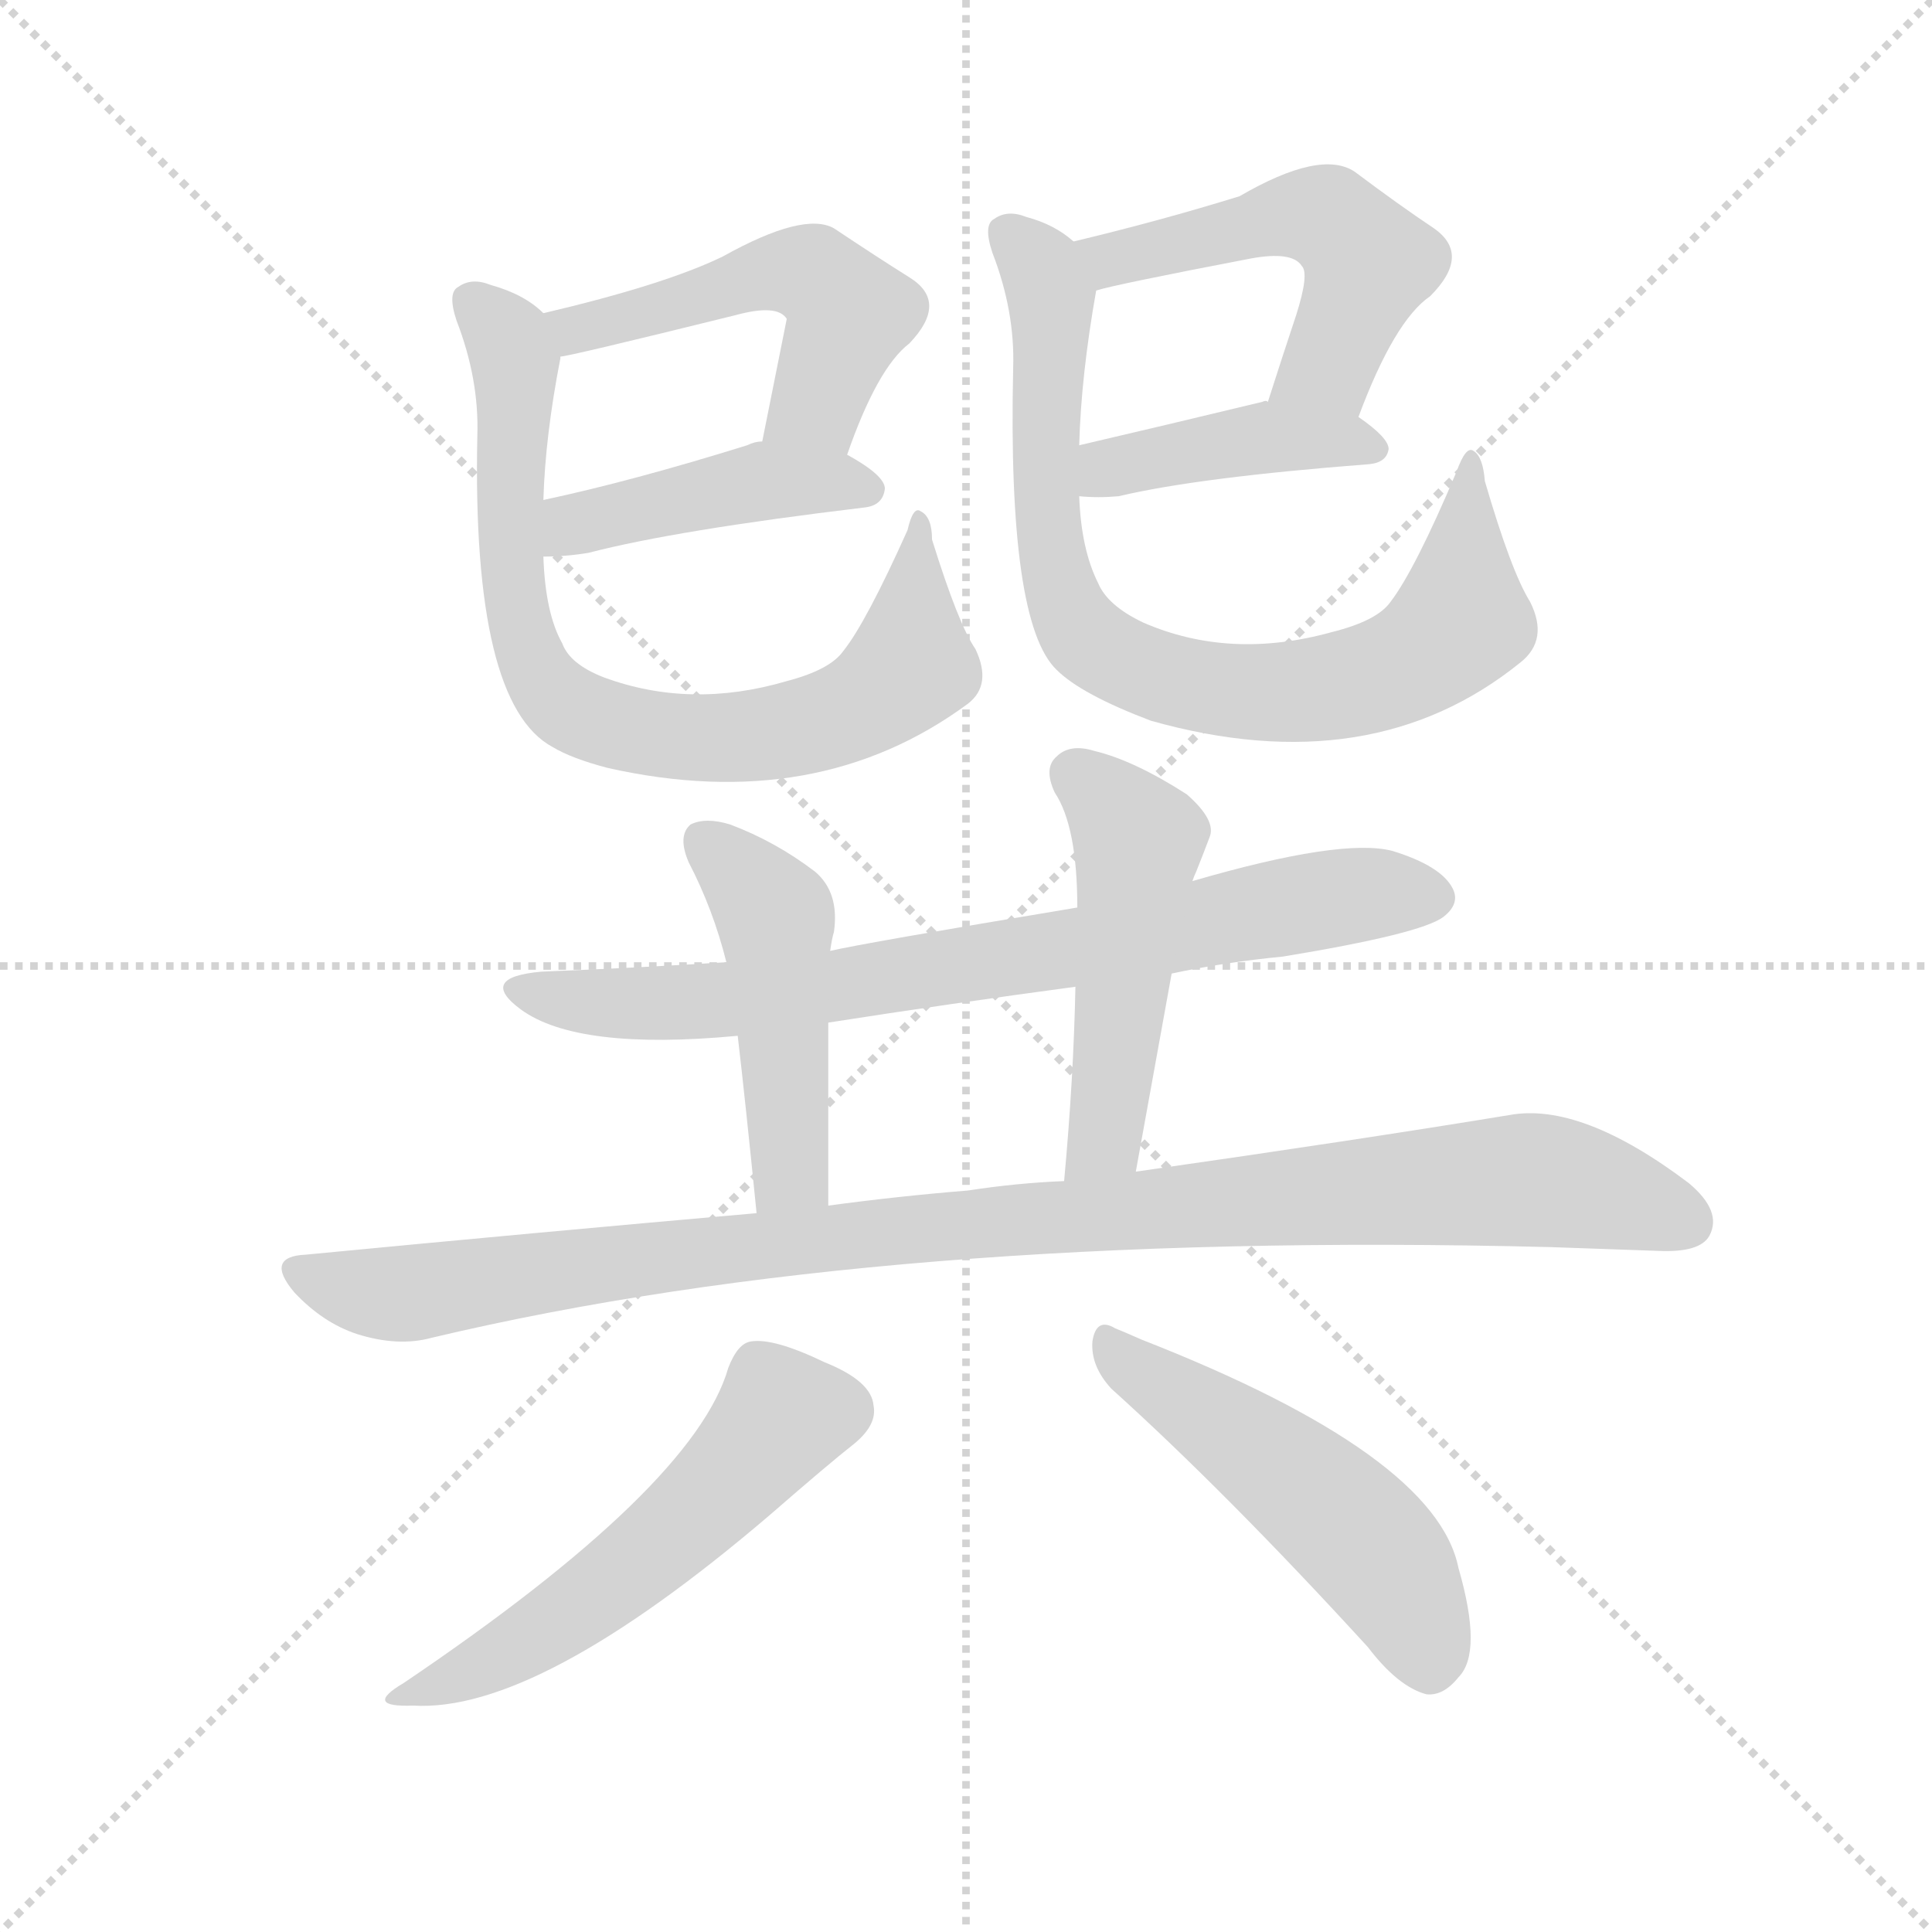 <svg version="1.1" viewBox="0 0 1024 1024" xmlns="http://www.w3.org/2000/svg">
  <g stroke="lightgray" stroke-dasharray="1,1" stroke-width="1" transform="scale(4, 4)">
    <line x1="0" y1="0" x2="256" y2="256"></line>
    <line x1="256" y1="0" x2="0" y2="256"></line>
    <line x1="128" y1="0" x2="128" y2="256"></line>
    <line x1="0" y1="128" x2="256" y2="128"></line>
  </g>
  <g transform="scale(1, -1) translate(0, -900)">
    <style type="text/css">
      
        @keyframes keyframes0 {
          from {
            stroke: blue;
            stroke-dashoffset: 501;
            stroke-width: 128;
          }
          62% {
            animation-timing-function: step-end;
            stroke: blue;
            stroke-dashoffset: 0;
            stroke-width: 128;
          }
          to {
            stroke: black;
            stroke-width: 1024;
          }
        }
        #make-me-a-hanzi-animation-0 {
          animation: keyframes0 0.658s both;
          animation-delay: 0s;
          animation-timing-function: linear;
        }
      
        @keyframes keyframes1 {
          from {
            stroke: blue;
            stroke-dashoffset: 426;
            stroke-width: 128;
          }
          58% {
            animation-timing-function: step-end;
            stroke: blue;
            stroke-dashoffset: 0;
            stroke-width: 128;
          }
          to {
            stroke: black;
            stroke-width: 1024;
          }
        }
        #make-me-a-hanzi-animation-1 {
          animation: keyframes1 0.597s both;
          animation-delay: 0.658s;
          animation-timing-function: linear;
        }
      
        @keyframes keyframes2 {
          from {
            stroke: blue;
            stroke-dashoffset: 756;
            stroke-width: 128;
          }
          71% {
            animation-timing-function: step-end;
            stroke: blue;
            stroke-dashoffset: 0;
            stroke-width: 128;
          }
          to {
            stroke: black;
            stroke-width: 1024;
          }
        }
        #make-me-a-hanzi-animation-2 {
          animation: keyframes2 0.865s both;
          animation-delay: 1.254s;
          animation-timing-function: linear;
        }
      
        @keyframes keyframes3 {
          from {
            stroke: blue;
            stroke-dashoffset: 505;
            stroke-width: 128;
          }
          62% {
            animation-timing-function: step-end;
            stroke: blue;
            stroke-dashoffset: 0;
            stroke-width: 128;
          }
          to {
            stroke: black;
            stroke-width: 1024;
          }
        }
        #make-me-a-hanzi-animation-3 {
          animation: keyframes3 0.661s both;
          animation-delay: 2.12s;
          animation-timing-function: linear;
        }
      
        @keyframes keyframes4 {
          from {
            stroke: blue;
            stroke-dashoffset: 411;
            stroke-width: 128;
          }
          57% {
            animation-timing-function: step-end;
            stroke: blue;
            stroke-dashoffset: 0;
            stroke-width: 128;
          }
          to {
            stroke: black;
            stroke-width: 1024;
          }
        }
        #make-me-a-hanzi-animation-4 {
          animation: keyframes4 0.584s both;
          animation-delay: 2.781s;
          animation-timing-function: linear;
        }
      
        @keyframes keyframes5 {
          from {
            stroke: blue;
            stroke-dashoffset: 781;
            stroke-width: 128;
          }
          72% {
            animation-timing-function: step-end;
            stroke: blue;
            stroke-dashoffset: 0;
            stroke-width: 128;
          }
          to {
            stroke: black;
            stroke-width: 1024;
          }
        }
        #make-me-a-hanzi-animation-5 {
          animation: keyframes5 0.886s both;
          animation-delay: 3.365s;
          animation-timing-function: linear;
        }
      
        @keyframes keyframes6 {
          from {
            stroke: blue;
            stroke-dashoffset: 740;
            stroke-width: 128;
          }
          71% {
            animation-timing-function: step-end;
            stroke: blue;
            stroke-dashoffset: 0;
            stroke-width: 128;
          }
          to {
            stroke: black;
            stroke-width: 1024;
          }
        }
        #make-me-a-hanzi-animation-6 {
          animation: keyframes6 0.852s both;
          animation-delay: 4.251s;
          animation-timing-function: linear;
        }
      
        @keyframes keyframes7 {
          from {
            stroke: blue;
            stroke-dashoffset: 464;
            stroke-width: 128;
          }
          60% {
            animation-timing-function: step-end;
            stroke: blue;
            stroke-dashoffset: 0;
            stroke-width: 128;
          }
          to {
            stroke: black;
            stroke-width: 1024;
          }
        }
        #make-me-a-hanzi-animation-7 {
          animation: keyframes7 0.628s both;
          animation-delay: 5.103s;
          animation-timing-function: linear;
        }
      
        @keyframes keyframes8 {
          from {
            stroke: blue;
            stroke-dashoffset: 484;
            stroke-width: 128;
          }
          61% {
            animation-timing-function: step-end;
            stroke: blue;
            stroke-dashoffset: 0;
            stroke-width: 128;
          }
          to {
            stroke: black;
            stroke-width: 1024;
          }
        }
        #make-me-a-hanzi-animation-8 {
          animation: keyframes8 0.644s both;
          animation-delay: 5.73s;
          animation-timing-function: linear;
        }
      
        @keyframes keyframes9 {
          from {
            stroke: blue;
            stroke-dashoffset: 999;
            stroke-width: 128;
          }
          76% {
            animation-timing-function: step-end;
            stroke: blue;
            stroke-dashoffset: 0;
            stroke-width: 128;
          }
          to {
            stroke: black;
            stroke-width: 1024;
          }
        }
        #make-me-a-hanzi-animation-9 {
          animation: keyframes9 1.063s both;
          animation-delay: 6.374s;
          animation-timing-function: linear;
        }
      
        @keyframes keyframes10 {
          from {
            stroke: blue;
            stroke-dashoffset: 529;
            stroke-width: 128;
          }
          63% {
            animation-timing-function: step-end;
            stroke: blue;
            stroke-dashoffset: 0;
            stroke-width: 128;
          }
          to {
            stroke: black;
            stroke-width: 1024;
          }
        }
        #make-me-a-hanzi-animation-10 {
          animation: keyframes10 0.681s both;
          animation-delay: 7.437s;
          animation-timing-function: linear;
        }
      
        @keyframes keyframes11 {
          from {
            stroke: blue;
            stroke-dashoffset: 497;
            stroke-width: 128;
          }
          62% {
            animation-timing-function: step-end;
            stroke: blue;
            stroke-dashoffset: 0;
            stroke-width: 128;
          }
          to {
            stroke: black;
            stroke-width: 1024;
          }
        }
        #make-me-a-hanzi-animation-11 {
          animation: keyframes11 0.654s both;
          animation-delay: 8.118s;
          animation-timing-function: linear;
        }
      
    </style>
    
      <path d="M 449 659 Q 465 705 482 718 Q 503 740 482 753 Q 466 763 442 779 Q 426 788 383 764 Q 352 749 288 734 C 259 727 268 705 297 711 Q 301 711 390 733 Q 412 739 417 731 L 404 666 C 398 637 439 631 449 659 Z" fill="lightgray"></path>
    
      <path d="M 288 605 Q 300 605 312 607 Q 358 619 458 631 Q 468 632 469 641 Q 469 648 449 659 L 404 666 Q 400 666 396 664 Q 335 645 288 635 C 259 629 258 604 288 605 Z" fill="lightgray"></path>
    
      <path d="M 517 556 Q 508 569 494 614 Q 494 626 488 629 Q 484 632 481 619 Q 459 570 447 555 Q 440 545 417 539 Q 366 524 320 541 Q 302 548 298 559 Q 289 575 288 605 L 288 635 Q 289 669 297 710 L 297 711 C 300 726 300 726 288 734 Q 278 744 260 749 Q 250 753 243 748 Q 237 745 242 730 Q 254 699 253 669 Q 250 527 293 504 Q 303 498 322 493 Q 433 468 513 527 Q 526 537 517 556 Z" fill="lightgray"></path>
    
      <path d="M 720 679 Q 739 730 758 743 Q 780 765 760 779 Q 742 791 718 809 Q 700 821 657 796 Q 615 783 569 772 C 540 765 552 739 581 746 Q 590 749 663 763 Q 685 767 690 759 Q 694 755 687 733 Q 680 712 672 687 C 663 658 709 651 720 679 Z" fill="lightgray"></path>
    
      <path d="M 572 637 Q 582 636 593 637 Q 635 647 726 654 Q 735 655 736 662 Q 736 668 720 679 L 672 687 Q 671 688 669 687 Q 615 674 572 664 C 543 657 542 639 572 637 Z" fill="lightgray"></path>
    
      <path d="M 811 581 Q 801 597 787 645 Q 786 658 781 661 Q 777 664 772 650 Q 750 598 737 581 Q 730 571 706 565 Q 652 550 606 570 Q 587 579 582 591 Q 573 609 572 637 L 572 664 Q 573 701 581 746 C 584 762 584 762 569 772 Q 559 781 544 785 Q 534 789 527 784 Q 521 781 526 766 Q 538 735 537 705 Q 534 570 560 545 Q 573 532 610 518 Q 727 485 806 549 Q 821 561 811 581 Z" fill="lightgray"></path>
    
      <path d="M 621 384 Q 649 390 680 393 Q 753 405 765 414 Q 774 421 770 429 Q 764 441 738 449 Q 711 456 632 433 L 571 419 Q 457 400 440 396 L 385 390 Q 337 387 287 385 Q 253 382 276 365 Q 306 343 391 351 L 439 358 Q 503 368 570 377 L 621 384 Z" fill="lightgray"></path>
    
      <path d="M 440 396 Q 441 403 442 406 Q 445 427 432 438 Q 411 454 387 463 Q 374 467 366 463 Q 359 457 365 443 Q 378 418 385 390 L 391 351 Q 395 317 401 257 C 404 227 439 231 439 261 Q 439 309 439 358 L 440 396 Z" fill="lightgray"></path>
    
      <path d="M 602 279 Q 612 334 621 384 L 632 433 Q 633 436 634 438 Q 638 448 641 456 Q 645 465 629 479 Q 601 497 580 502 Q 567 506 560 499 Q 553 493 559 480 Q 571 462 571 419 L 570 377 Q 569 328 564 274 C 561 244 597 249 602 279 Z" fill="lightgray"></path>
    
      <path d="M 401 257 Q 287 247 162 235 Q 140 234 156 215 Q 171 199 189 193 Q 211 186 229 191 Q 469 248 822 239 Q 852 238 879 237 Q 901 236 906 245 Q 913 258 895 273 Q 838 316 800 309 Q 721 296 602 279 L 564 274 Q 539 273 513 269 Q 476 266 439 261 L 401 257 Z" fill="lightgray"></path>
    
      <path d="M 386 175 Q 368 112 214 8 Q 192 -5 219 -4 Q 285 -8 408 97 Q 439 124 453 135 Q 465 145 463 155 Q 462 168 437 178 Q 410 191 398 189 Q 391 188 386 175 Z" fill="lightgray"></path>
    
      <path d="M 589 164 Q 650 109 725 27 Q 741 6 756 2 Q 765 1 773 11 Q 786 24 773 69 Q 761 129 605 190 Q 596 194 591 196 Q 581 202 579 189 Q 578 176 589 164 Z" fill="lightgray"></path>
    
    
      <clipPath id="make-me-a-hanzi-clip-0">
        <path d="M 449 659 Q 465 705 482 718 Q 503 740 482 753 Q 466 763 442 779 Q 426 788 383 764 Q 352 749 288 734 C 259 727 268 705 297 711 Q 301 711 390 733 Q 412 739 417 731 L 404 666 C 398 637 439 631 449 659 Z"></path>
      </clipPath>
      <path clip-path="url(#make-me-a-hanzi-clip-0)" d="M 298 718 L 305 726 L 374 742 L 400 754 L 431 754 L 450 734 L 433 686 L 412 671" fill="none" id="make-me-a-hanzi-animation-0" stroke-dasharray="373 746" stroke-linecap="round"></path>
    
      <clipPath id="make-me-a-hanzi-clip-1">
        <path d="M 288 605 Q 300 605 312 607 Q 358 619 458 631 Q 468 632 469 641 Q 469 648 449 659 L 404 666 Q 400 666 396 664 Q 335 645 288 635 C 259 629 258 604 288 605 Z"></path>
      </clipPath>
      <path clip-path="url(#make-me-a-hanzi-clip-1)" d="M 294 613 L 313 624 L 405 645 L 459 641" fill="none" id="make-me-a-hanzi-animation-1" stroke-dasharray="298 596" stroke-linecap="round"></path>
    
      <clipPath id="make-me-a-hanzi-clip-2">
        <path d="M 517 556 Q 508 569 494 614 Q 494 626 488 629 Q 484 632 481 619 Q 459 570 447 555 Q 440 545 417 539 Q 366 524 320 541 Q 302 548 298 559 Q 289 575 288 605 L 288 635 Q 289 669 297 710 L 297 711 C 300 726 300 726 288 734 Q 278 744 260 749 Q 250 753 243 748 Q 237 745 242 730 Q 254 699 253 669 Q 250 527 293 504 Q 303 498 322 493 Q 433 468 513 527 Q 526 537 517 556 Z"></path>
      </clipPath>
      <path clip-path="url(#make-me-a-hanzi-clip-2)" d="M 250 740 L 270 720 L 274 706 L 269 633 L 275 575 L 288 539 L 308 521 L 335 513 L 394 509 L 457 526 L 483 551 L 486 623" fill="none" id="make-me-a-hanzi-animation-2" stroke-dasharray="628 1256" stroke-linecap="round"></path>
    
      <clipPath id="make-me-a-hanzi-clip-3">
        <path d="M 720 679 Q 739 730 758 743 Q 780 765 760 779 Q 742 791 718 809 Q 700 821 657 796 Q 615 783 569 772 C 540 765 552 739 581 746 Q 590 749 663 763 Q 685 767 690 759 Q 694 755 687 733 Q 680 712 672 687 C 663 658 709 651 720 679 Z"></path>
      </clipPath>
      <path clip-path="url(#make-me-a-hanzi-clip-3)" d="M 578 768 L 589 762 L 675 785 L 707 782 L 725 760 L 722 750 L 704 706 L 679 692" fill="none" id="make-me-a-hanzi-animation-3" stroke-dasharray="377 754" stroke-linecap="round"></path>
    
      <clipPath id="make-me-a-hanzi-clip-4">
        <path d="M 572 637 Q 582 636 593 637 Q 635 647 726 654 Q 735 655 736 662 Q 736 668 720 679 L 672 687 Q 671 688 669 687 Q 615 674 572 664 C 543 657 542 639 572 637 Z"></path>
      </clipPath>
      <path clip-path="url(#make-me-a-hanzi-clip-4)" d="M 577 644 L 594 654 L 666 668 L 728 662" fill="none" id="make-me-a-hanzi-animation-4" stroke-dasharray="283 566" stroke-linecap="round"></path>
    
      <clipPath id="make-me-a-hanzi-clip-5">
        <path d="M 811 581 Q 801 597 787 645 Q 786 658 781 661 Q 777 664 772 650 Q 750 598 737 581 Q 730 571 706 565 Q 652 550 606 570 Q 587 579 582 591 Q 573 609 572 637 L 572 664 Q 573 701 581 746 C 584 762 584 762 569 772 Q 559 781 544 785 Q 534 789 527 784 Q 521 781 526 766 Q 538 735 537 705 Q 534 570 560 545 Q 573 532 610 518 Q 727 485 806 549 Q 821 561 811 581 Z"></path>
      </clipPath>
      <path clip-path="url(#make-me-a-hanzi-clip-5)" d="M 534 776 L 553 757 L 557 742 L 553 650 L 558 600 L 575 562 L 610 542 L 672 533 L 713 537 L 749 550 L 775 571 L 778 654" fill="none" id="make-me-a-hanzi-animation-5" stroke-dasharray="653 1306" stroke-linecap="round"></path>
    
      <clipPath id="make-me-a-hanzi-clip-6">
        <path d="M 621 384 Q 649 390 680 393 Q 753 405 765 414 Q 774 421 770 429 Q 764 441 738 449 Q 711 456 632 433 L 571 419 Q 457 400 440 396 L 385 390 Q 337 387 287 385 Q 253 382 276 365 Q 306 343 391 351 L 439 358 Q 503 368 570 377 L 621 384 Z"></path>
      </clipPath>
      <path clip-path="url(#make-me-a-hanzi-clip-6)" d="M 279 376 L 316 368 L 379 369 L 714 425 L 757 425" fill="none" id="make-me-a-hanzi-animation-6" stroke-dasharray="612 1224" stroke-linecap="round"></path>
    
      <clipPath id="make-me-a-hanzi-clip-7">
        <path d="M 440 396 Q 441 403 442 406 Q 445 427 432 438 Q 411 454 387 463 Q 374 467 366 463 Q 359 457 365 443 Q 378 418 385 390 L 391 351 Q 395 317 401 257 C 404 227 439 231 439 261 Q 439 309 439 358 L 440 396 Z"></path>
      </clipPath>
      <path clip-path="url(#make-me-a-hanzi-clip-7)" d="M 373 455 L 411 413 L 419 282 L 406 267" fill="none" id="make-me-a-hanzi-animation-7" stroke-dasharray="336 672" stroke-linecap="round"></path>
    
      <clipPath id="make-me-a-hanzi-clip-8">
        <path d="M 602 279 Q 612 334 621 384 L 632 433 Q 633 436 634 438 Q 638 448 641 456 Q 645 465 629 479 Q 601 497 580 502 Q 567 506 560 499 Q 553 493 559 480 Q 571 462 571 419 L 570 377 Q 569 328 564 274 C 561 244 597 249 602 279 Z"></path>
      </clipPath>
      <path clip-path="url(#make-me-a-hanzi-clip-8)" d="M 570 489 L 603 454 L 587 306 L 569 281" fill="none" id="make-me-a-hanzi-animation-8" stroke-dasharray="356 712" stroke-linecap="round"></path>
    
      <clipPath id="make-me-a-hanzi-clip-9">
        <path d="M 401 257 Q 287 247 162 235 Q 140 234 156 215 Q 171 199 189 193 Q 211 186 229 191 Q 469 248 822 239 Q 852 238 879 237 Q 901 236 906 245 Q 913 258 895 273 Q 838 316 800 309 Q 721 296 602 279 L 564 274 Q 539 273 513 269 Q 476 266 439 261 L 401 257 Z"></path>
      </clipPath>
      <path clip-path="url(#make-me-a-hanzi-clip-9)" d="M 159 225 L 211 214 L 492 250 L 809 275 L 843 270 L 894 252" fill="none" id="make-me-a-hanzi-animation-9" stroke-dasharray="871 1742" stroke-linecap="round"></path>
    
      <clipPath id="make-me-a-hanzi-clip-10">
        <path d="M 386 175 Q 368 112 214 8 Q 192 -5 219 -4 Q 285 -8 408 97 Q 439 124 453 135 Q 465 145 463 155 Q 462 168 437 178 Q 410 191 398 189 Q 391 188 386 175 Z"></path>
      </clipPath>
      <path clip-path="url(#make-me-a-hanzi-clip-10)" d="M 445 153 L 415 150 L 382 111 L 322 60 L 262 20 L 224 5" fill="none" id="make-me-a-hanzi-animation-10" stroke-dasharray="401 802" stroke-linecap="round"></path>
    
      <clipPath id="make-me-a-hanzi-clip-11">
        <path d="M 589 164 Q 650 109 725 27 Q 741 6 756 2 Q 765 1 773 11 Q 786 24 773 69 Q 761 129 605 190 Q 596 194 591 196 Q 581 202 579 189 Q 578 176 589 164 Z"></path>
      </clipPath>
      <path clip-path="url(#make-me-a-hanzi-clip-11)" d="M 590 184 L 714 92 L 746 52 L 757 18" fill="none" id="make-me-a-hanzi-animation-11" stroke-dasharray="369 738" stroke-linecap="round"></path>
    
  </g>
</svg>